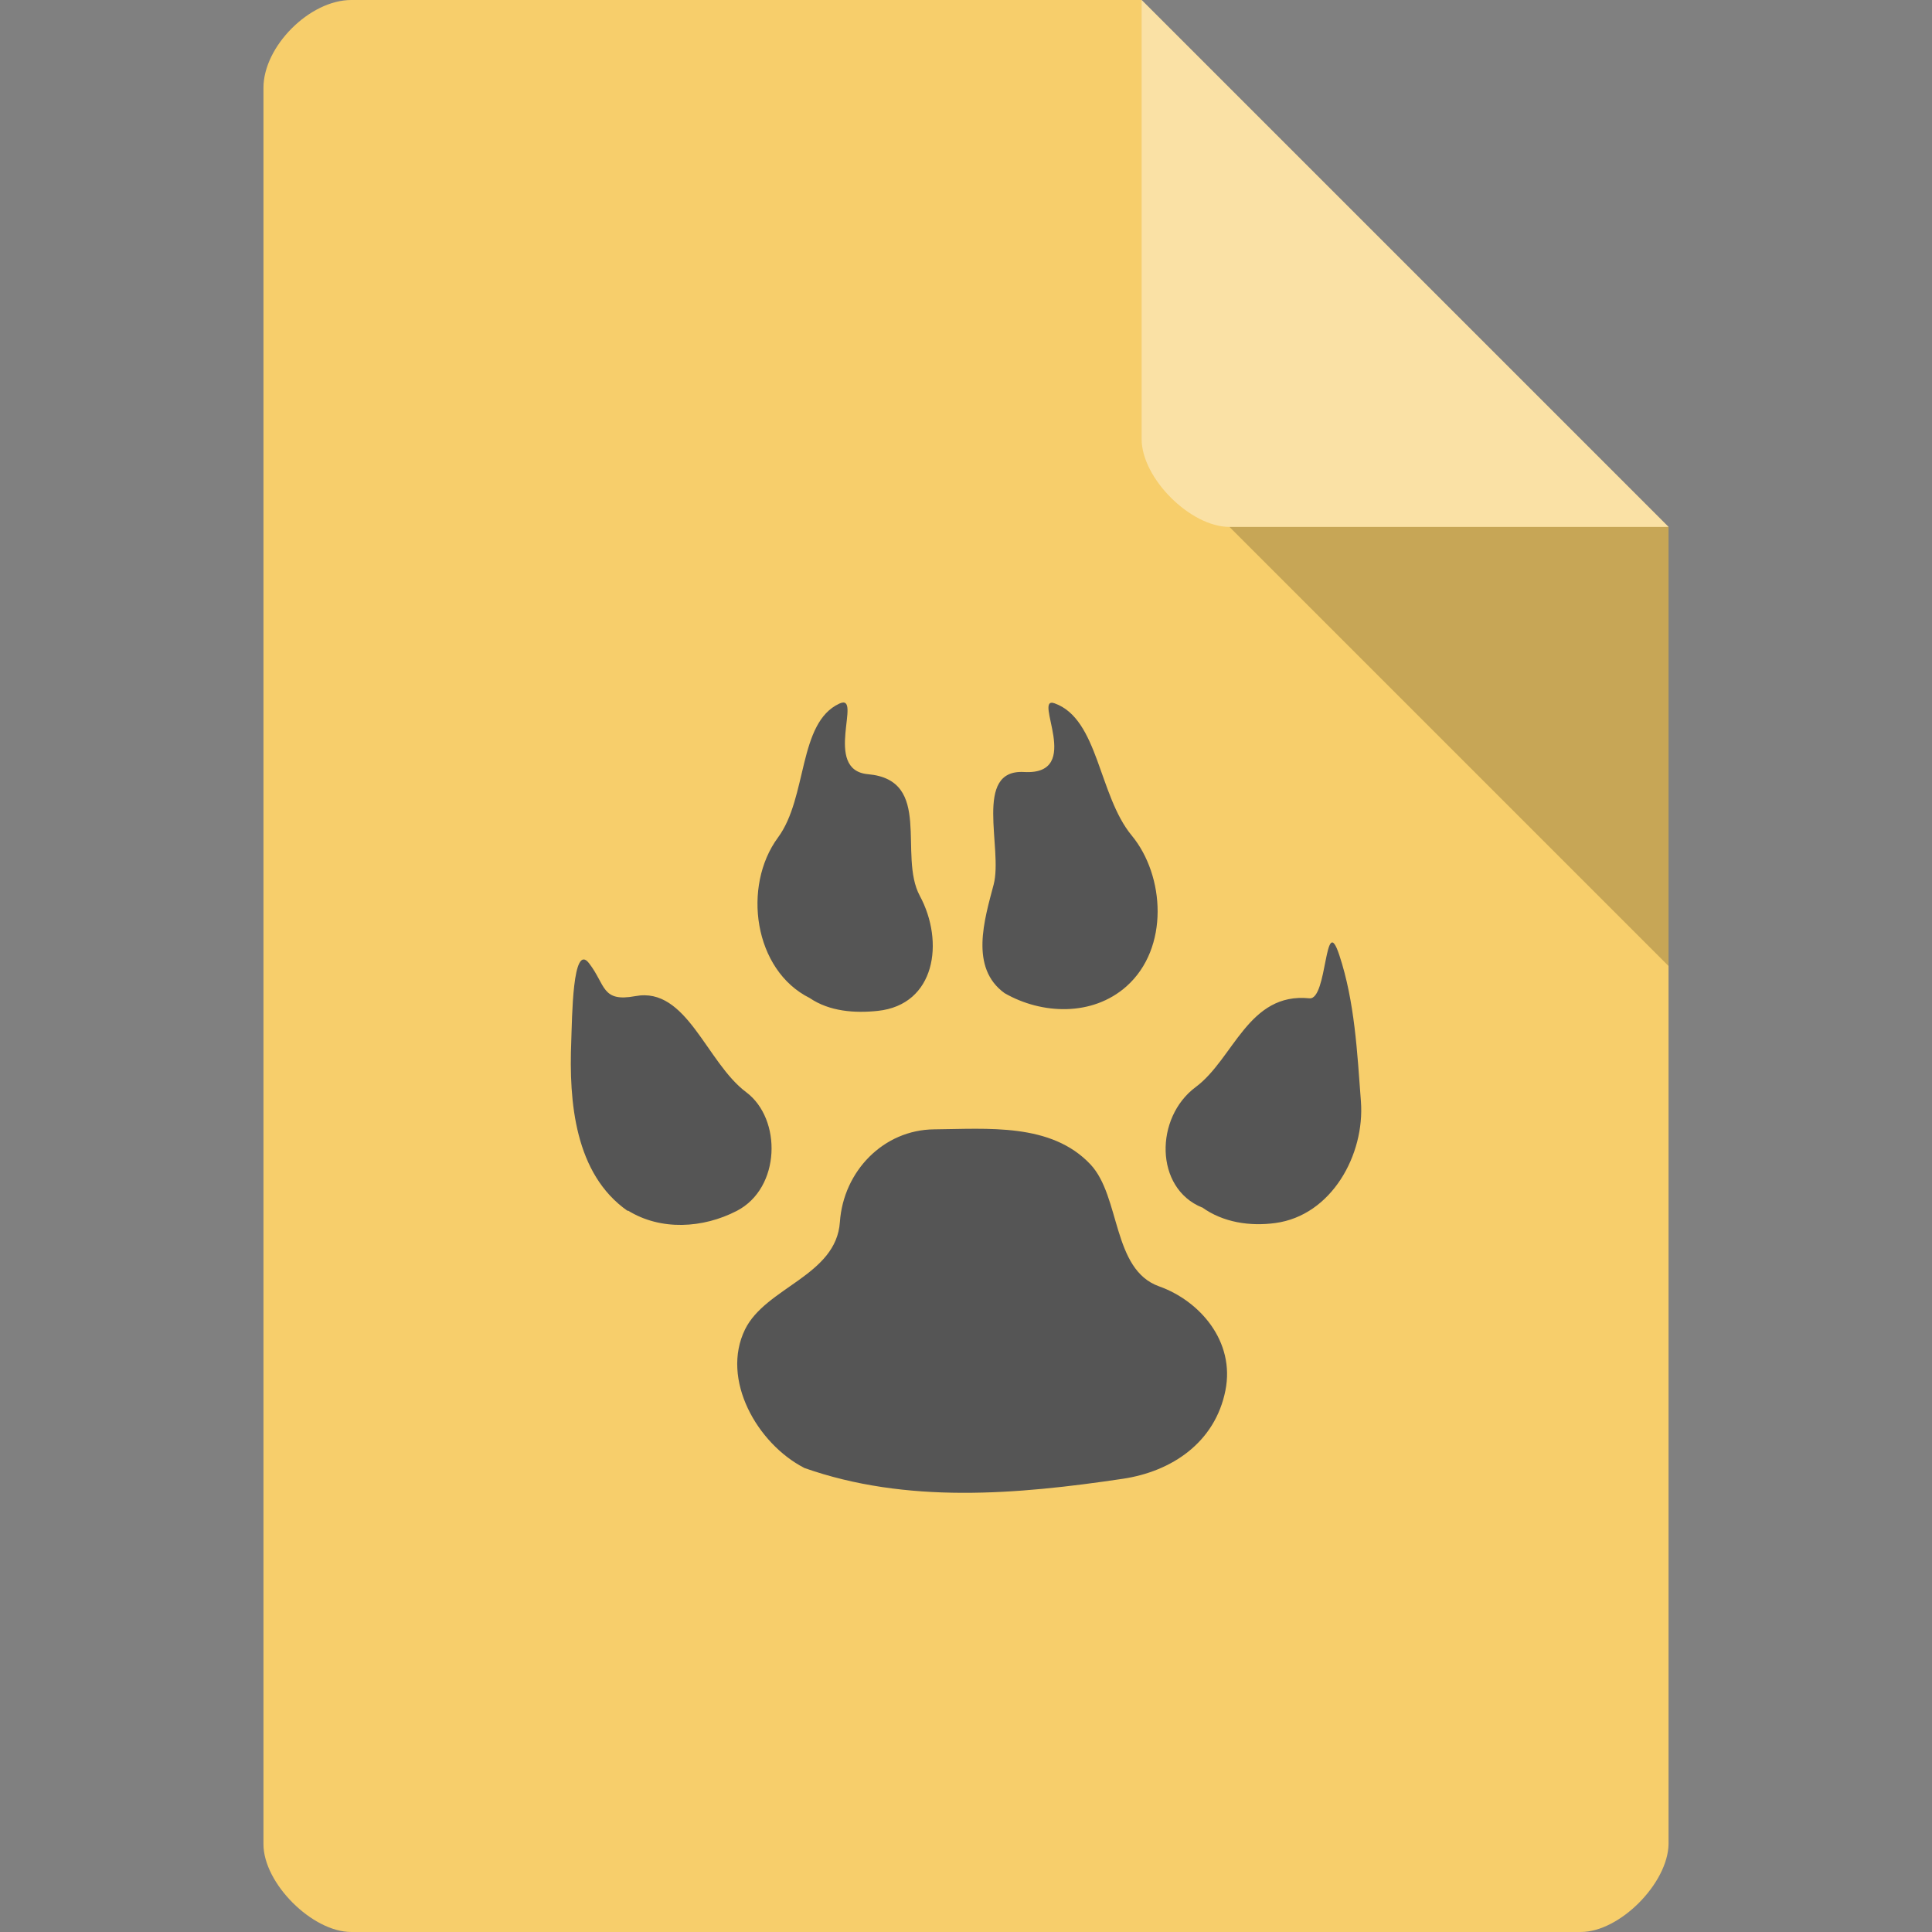 <?xml version="1.0" encoding="UTF-8" standalone="no"?>
<svg
   xmlns:dc="http://purl.org/dc/elements/1.1/"
   xmlns:cc="http://creativecommons.org/ns#"
   xmlns:rdf="http://www.w3.org/1999/02/22-rdf-syntax-ns#"
   xmlns:svg="http://www.w3.org/2000/svg"
   xmlns="http://www.w3.org/2000/svg"
   xmlns:sodipodi="http://sodipodi.sourceforge.net/DTD/sodipodi-0.dtd"
   xmlns:inkscape="http://www.inkscape.org/namespaces/inkscape"
   width="22"
   height="22"
   viewBox="0 0 22 22"
   id="svg2"
   version="1.1"
   inkscape:version="0.91 r13725"
   sodipodi:docname="text-x-pascal.svg">
  <rect x="0" y="0" width="22" height="22" fill="#808080" stroke="none"/>
  <defs
     id="defs28" />
  <sodipodi:namedview
     pagecolor="#ffffff"
     bordercolor="#666666"
     borderopacity="1"
     objecttolerance="10"
     gridtolerance="10"
     guidetolerance="10"
     inkscape:pageopacity="0"
     inkscape:pageshadow="2"
     inkscape:window-width="1366"
     inkscape:window-height="718"
     id="namedview26"
     showgrid="false"
     inkscape:zoom="1"
     inkscape:cx="1.6372282"
     inkscape:cy="9.6297283"
     inkscape:window-x="0"
     inkscape:window-y="25"
     inkscape:window-maximized="1"
     inkscape:current-layer="svg2">
    <inkscape:grid
       type="xygrid"
       id="grid3336" />
  </sodipodi:namedview>
  <path
     style="fill:#f7ce6b;fill-opacity:1"
     d="m 4,-4e-7 c -0.473,0 -1,0.527 -1,1 L 3,21 c 0,0.445 0.555,1 1,1 l 14,0 c 0.445,0 0.992,-0.555 1,-1 l 0,-15 -6,-6 z"
     id="path4-5"
     inkscape:connector-curvature="0"
     sodipodi:nodetypes="ssssssccs" />
  <path
     style="fill:#000000;fill-opacity:0.196"
     d="M 14,6 19,11 19,6 z"
     id="path6"
     inkscape:connector-curvature="0"
     sodipodi:nodetypes="cccc" />
  <path
     style="fill:#ffffff;fill-opacity:0.392"
     d="m 13,-4e-7 6,6 -5,0 c -0.445,0 -1,-0.555 -1,-1 z"
     id="path8"
     inkscape:connector-curvature="0"
     sodipodi:nodetypes="ccssc" />
  <path
     style="fill:#555555;fill-opacity:1;fill-rule:nonzero;stroke:none"
     d="M 9.156,16.714 C 8.623,16.439 8.205,15.708 8.484,15.138 c 0.236,-0.48 1.039,-0.612 1.08,-1.223 0.04,-0.578 0.496,-1.05 1.074,-1.055 0.606,-0.005 1.331,-0.077 1.779,0.399 0.344,0.366 0.247,1.199 0.782,1.389 0.461,0.164 0.867,0.625 0.755,1.186 -0.118,0.592 -0.611,0.922 -1.167,1.005 -1.209,0.18 -2.465,0.288 -3.631,-0.124 M 7.147,13.789 C 6.546,13.369 6.477,12.549 6.505,11.857 6.515,11.6 6.518,10.724 6.707,10.968 c 0.192,0.248 0.141,0.447 0.528,0.375 0.586,-0.11 0.808,0.755 1.262,1.094 0.408,0.305 0.394,1.091 -0.106,1.351 -0.386,0.2 -0.867,0.228 -1.24,-0.003 m 6.537,-0.035 c -0.542,-0.221 -0.539,-1.025 -0.073,-1.371 0.434,-0.322 0.599,-1.082 1.296,-1.011 0.208,0.021 0.17,-1.006 0.34,-0.492 0.176,0.531 0.204,1.109 0.246,1.665 0.046,0.607 -0.334,1.3 -0.975,1.386 -0.288,0.039 -0.595,-0.006 -0.835,-0.18 M 9.223,11.366 C 8.581,11.049 8.451,10.09 8.859,9.537 9.197,9.08 9.086,8.231 9.558,8.012 9.832,7.886 9.359,8.769 9.884,8.816 c 0.744,0.066 0.34,0.921 0.59,1.385 0.283,0.524 0.178,1.24 -0.478,1.31 -0.263,0.028 -0.549,0.007 -0.774,-0.145 m 2.217,-0.057 C 11.039,11.02 11.21,10.471 11.315,10.072 11.423,9.661 11.078,8.758 11.661,8.791 c 0.687,0.039 0.088,-0.875 0.348,-0.782 0.5,0.179 0.5,1.048 0.878,1.505 0.377,0.456 0.43,1.282 -0.06,1.718 -0.388,0.344 -0.964,0.321 -1.388,0.077"
     id="path53"
     inkscape:connector-curvature="0"
     sodipodi:nodetypes="csssssssccsssssccsssssccsssssccsssssc" />
</svg>
